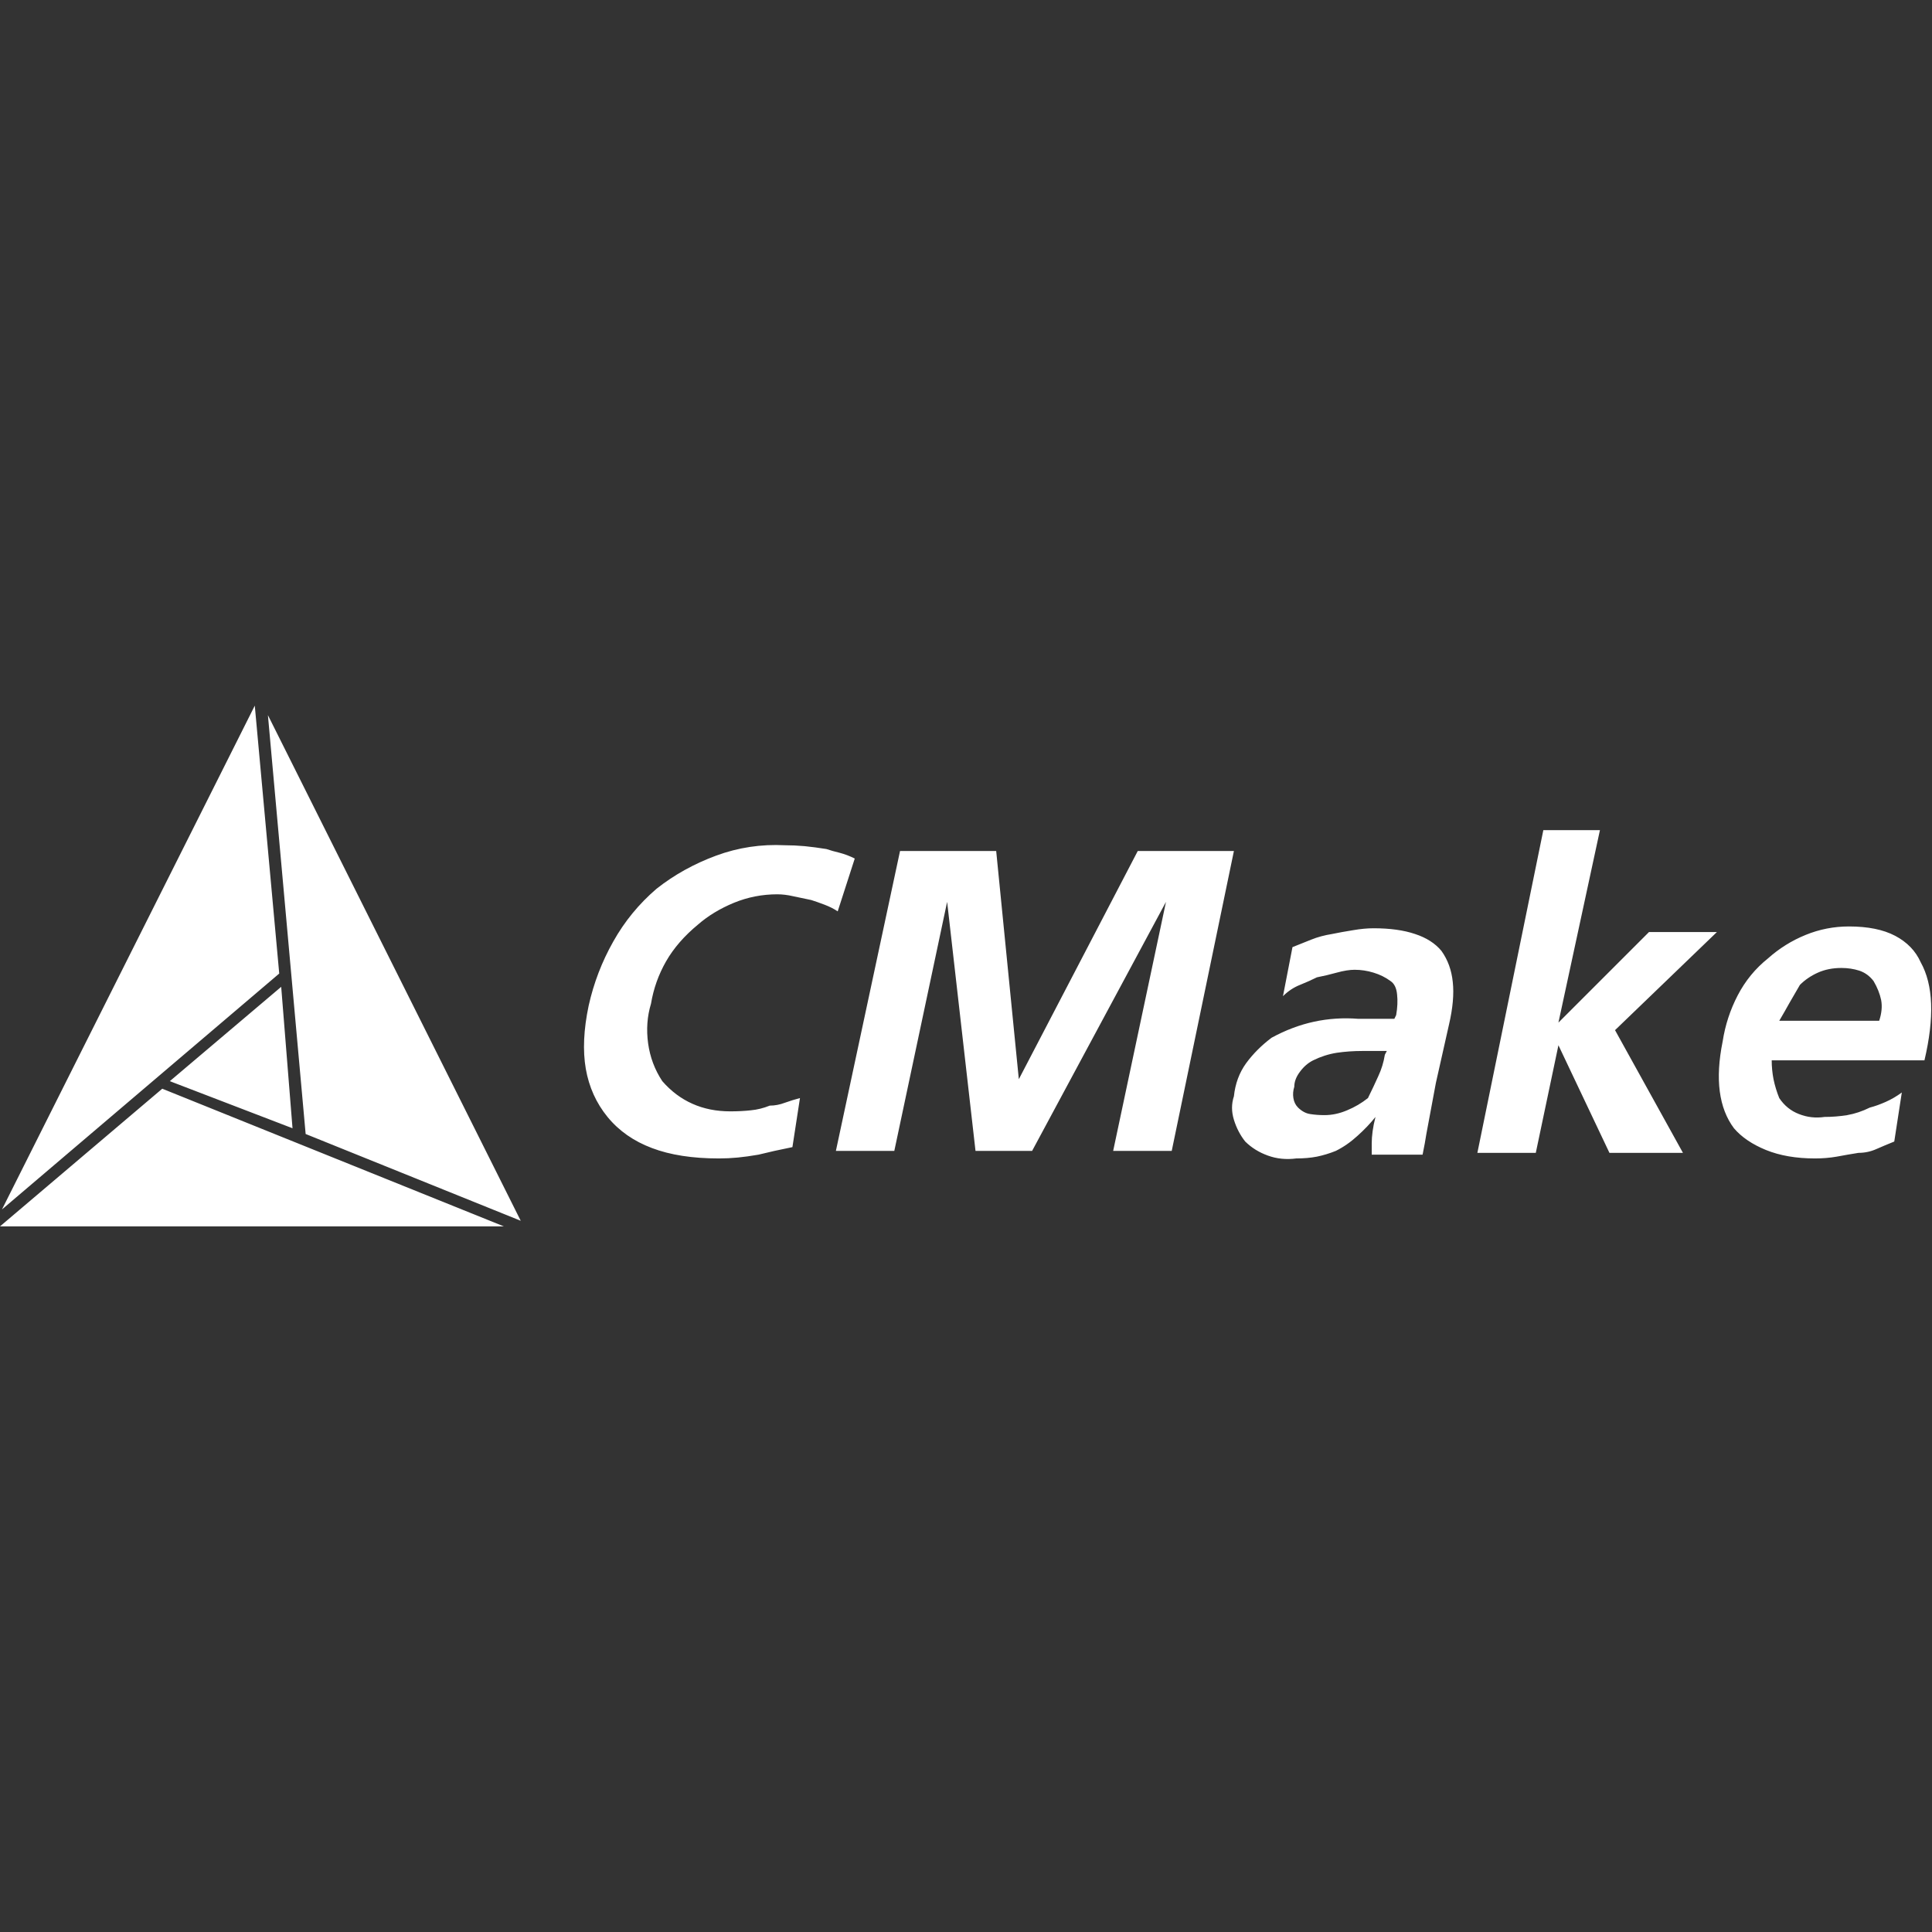 <svg xmlns="http://www.w3.org/2000/svg" xmlns:xlink="http://www.w3.org/1999/xlink" width="128" height="128"><rect width="100%" height="100%" fill="#333333" stroke="none"/><path fill="#ffffff" d="M16.88 46.75L0.13 80.13L18.50 64.50L16.88 46.75ZM33.38 81.25L10.75 72.13L0 81.25L33.38 81.25ZM34.50 80.88L17.75 47.38L20.25 75.13L34.50 80.88ZM43.13 66.50L43.13 66.50Q42.75 67.75 42.94 69.13Q43.13 70.50 43.88 71.63L43.88 71.63Q44.75 72.63 45.88 73.13Q47 73.63 48.38 73.63L48.38 73.63Q49.13 73.63 49.75 73.56Q50.38 73.50 51 73.25L51 73.25Q51.50 73.25 52 73.06Q52.50 72.88 53 72.75L53 72.75L52.50 76Q51.88 76.13 51.31 76.25Q50.75 76.38 50.25 76.50L50.25 76.50Q49.50 76.63 48.88 76.69Q48.25 76.75 47.63 76.75L47.63 76.75Q45 76.75 43.19 76.06Q41.38 75.38 40.25 74L40.25 74Q39.13 72.63 38.81 70.81Q38.50 69 39 66.63L39 66.63Q39.50 64.38 40.63 62.38Q41.75 60.38 43.50 58.88L43.50 58.88Q45.25 57.50 47.44 56.69Q49.63 55.88 52 56L52 56Q52.63 56 53.31 56.06Q54 56.13 54.75 56.25L54.75 56.25Q55.13 56.38 55.63 56.50Q56.13 56.63 56.63 56.88L56.63 56.88L55.50 60.38Q55.13 60.13 54.63 59.94Q54.13 59.75 53.75 59.63L53.75 59.63Q53.13 59.50 52.56 59.38Q52 59.25 51.50 59.25L51.50 59.25Q50 59.25 48.63 59.81Q47.25 60.38 46.25 61.25L46.25 61.25Q44.88 62.38 44.13 63.69Q43.38 65 43.13 66.50ZM75.38 56.38L75.38 56.38L81.75 56.38L77.63 76.25L73.75 76.25L77.25 59.75L68.38 76.25L64.63 76.25L62.75 59.75L59.25 76.25L55.38 76.25L59.63 56.38L66 56.38L67.50 71.50L75.38 56.38ZM91.13 74L91.13 74Q90.63 74.63 89.94 75.25Q89.25 75.88 88.50 76.25L88.50 76.25Q87.88 76.50 87.25 76.63Q86.63 76.75 85.88 76.75L85.88 76.75Q84.88 76.88 84 76.56Q83.13 76.25 82.50 75.63L82.50 75.63Q82 75 81.75 74.19Q81.50 73.38 81.75 72.63L81.75 72.63Q81.88 71.38 82.56 70.44Q83.25 69.50 84.25 68.75L84.25 68.75Q85.63 68 87.06 67.69Q88.50 67.38 90 67.50L90 67.50L92.38 67.50L92.50 67.25Q92.63 66.50 92.56 65.88Q92.50 65.25 92.13 65L92.13 65Q91.63 64.63 91 64.44Q90.38 64.25 89.75 64.25L89.75 64.25Q89.25 64.25 88.56 64.44Q87.88 64.63 87.25 64.75L87.25 64.75Q86.75 65 86.13 65.25Q85.50 65.50 85 66L85 66L85.63 62.75Q86.25 62.50 86.88 62.25Q87.50 62 88.25 61.88L88.25 61.88Q88.88 61.75 89.63 61.63Q90.38 61.50 91 61.50L91 61.50Q92.63 61.50 93.75 61.88Q94.88 62.25 95.50 63L95.50 63Q96.13 63.88 96.25 65.06Q96.38 66.25 96 67.88L96 67.88L95.13 71.75L94.50 75.13Q94.38 75.88 94.31 76.19Q94.25 76.50 94.25 76.50L94.25 76.50L90.88 76.50L90.88 75.75Q90.88 75.38 90.94 74.94Q91 74.50 91.13 74L91.13 74ZM91.75 69.88L91.75 69.88L91.88 69.63L90.25 69.63Q89.38 69.63 88.56 69.75Q87.75 69.88 87 70.25L87 70.25Q86.50 70.50 86.13 71Q85.75 71.50 85.75 72L85.75 72Q85.63 72.38 85.69 72.75Q85.75 73.13 86 73.38L86 73.38Q86.38 73.75 86.81 73.81Q87.25 73.88 87.75 73.88L87.75 73.88Q88.50 73.88 89.25 73.56Q90 73.25 90.63 72.75L90.63 72.75Q91 72 91.31 71.31Q91.63 70.63 91.75 69.88L91.75 69.88ZM102.25 55L102.25 55L106 55L103.25 67.75L109.25 61.75L113.75 61.75L107 68.25L111.50 76.38L106.63 76.38L103.25 69.25L101.75 76.38L97.88 76.38L102.25 55ZM126 72.38L125.50 75.63Q124.88 75.88 124.31 76.13Q123.75 76.38 123.13 76.38L123.13 76.38Q122.38 76.50 121.69 76.63Q121 76.75 120.25 76.75L120.25 76.75Q118.38 76.75 117 76.19Q115.63 75.63 114.88 74.75L114.88 74.75Q114.13 73.75 113.94 72.31Q113.75 70.88 114.13 69L114.13 69Q114.38 67.38 115.13 65.94Q115.88 64.50 117.13 63.50L117.13 63.50Q118.25 62.50 119.63 61.94Q121 61.38 122.50 61.38L122.50 61.38Q124.38 61.38 125.56 62Q126.75 62.63 127.25 63.75L127.25 63.75Q127.88 64.88 127.94 66.50Q128 68.13 127.50 70.25L127.50 70.25L117.38 70.25Q117.38 70.88 117.50 71.50Q117.63 72.13 117.88 72.75L117.88 72.75Q118.38 73.50 119.19 73.81Q120 74.13 120.88 74L120.88 74Q121.63 74 122.38 73.88Q123.13 73.75 123.88 73.38L123.88 73.38Q124.38 73.25 124.94 73Q125.50 72.75 126 72.38L126 72.38ZM117.88 67.63L117.88 67.63L124.50 67.63Q124.75 66.88 124.63 66.25Q124.50 65.63 124.13 65L124.13 65Q123.75 64.50 123.19 64.31Q122.63 64.13 122 64.13L122 64.13Q121.13 64.13 120.44 64.44Q119.75 64.75 119.25 65.25L119.25 65.25Q118.88 65.88 118.56 66.44Q118.25 67 117.88 67.63ZM18.63 65.38L11.25 71.63L19.38 74.75L18.63 65.38Z"/></svg>
